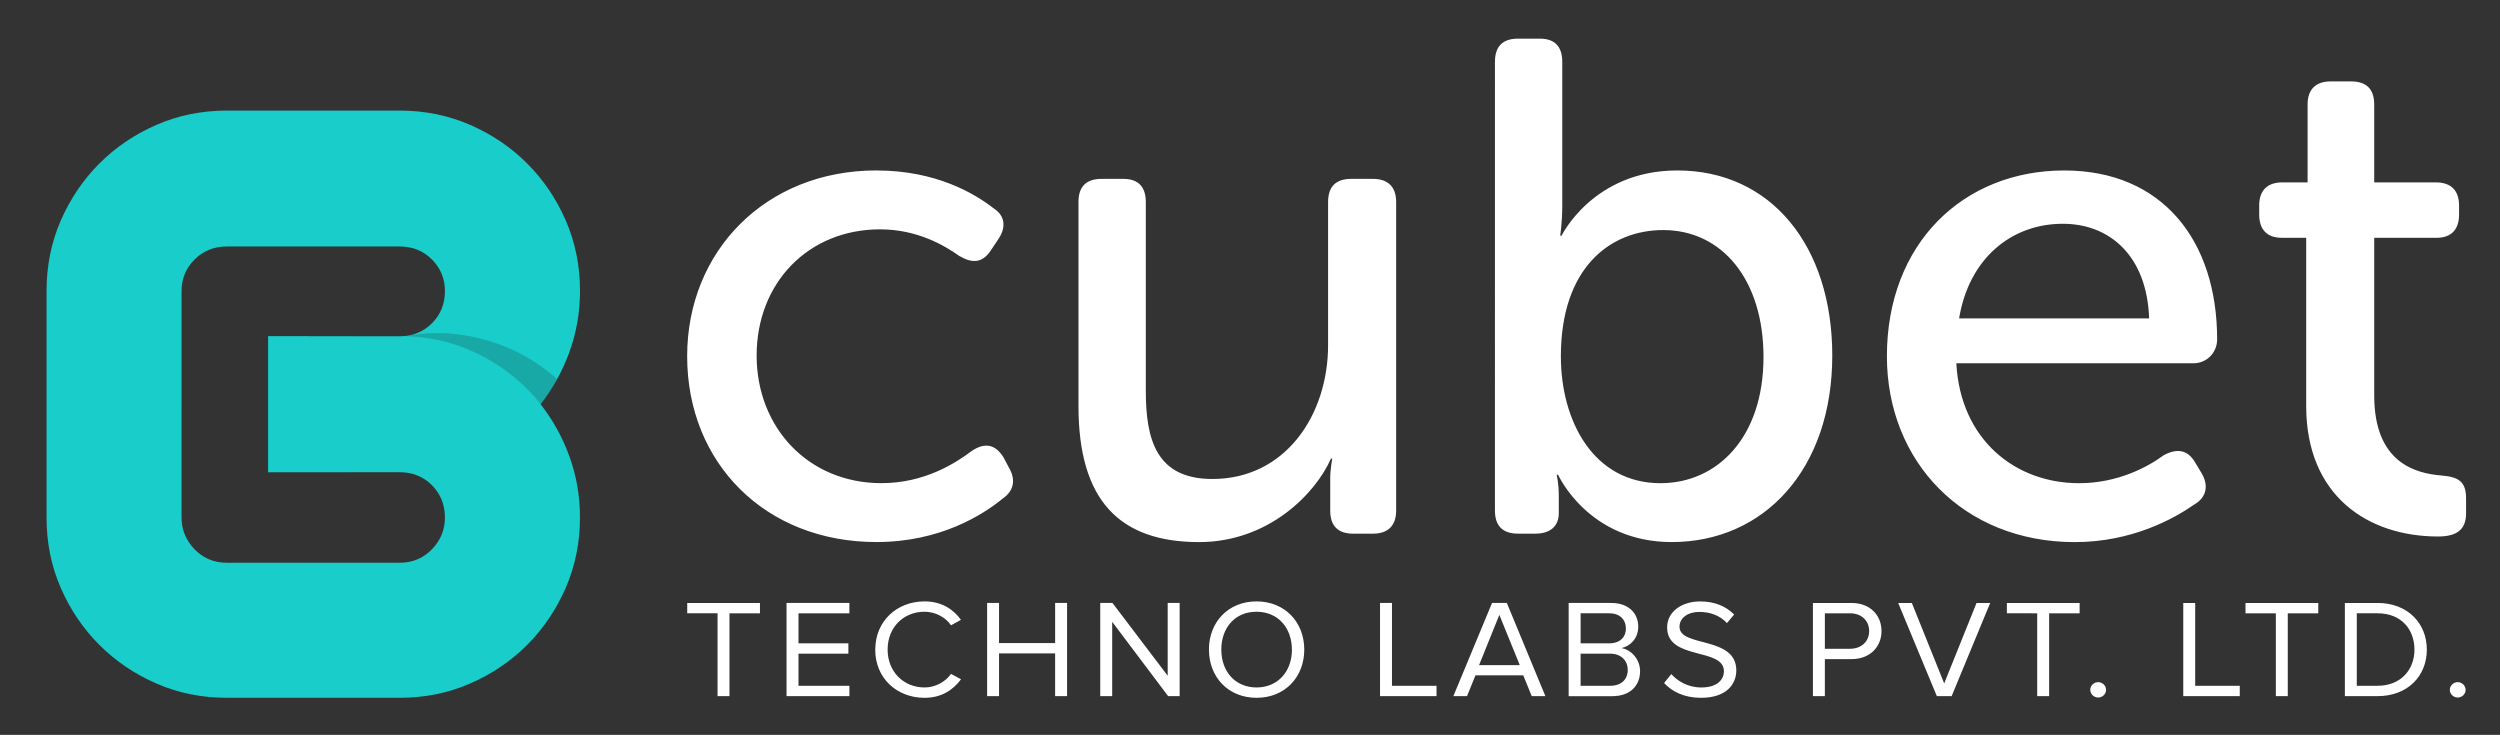 <svg xmlns="http://www.w3.org/2000/svg" width="182" height="53.5" viewBox="0 0 182 53.5"><rect x="0" y="0" width="182" height="53.5" fill="#333333" stroke="none"/><title>cd-logo</title><path d="M63.813 12.41c4.338 0 7.146 1.684 8.524 2.756.868.56.918 1.43.306 2.296l-.51.767c-.613.916-1.327.97-2.297.405-1.073-.765-3.063-1.938-5.77-1.938-5.206 0-8.983 3.88-8.983 9.188 0 5.257 3.777 9.29 9.086 9.29 3.112 0 5.36-1.43 6.582-2.35.92-.612 1.685-.51 2.297.46l.407.767c.51.868.357 1.686-.458 2.246-1.43 1.174-4.544 3.164-9.19 3.164-8.115 0-13.782-5.768-13.782-13.527 0-7.657 5.72-13.527 13.783-13.527zm14.7 2.296c0-1.123.56-1.684 1.685-1.684h1.582c1.07 0 1.635.562 1.635 1.684v13.73c0 3.575.765 6.434 4.85 6.434 5.308 0 8.42-4.646 8.42-9.75V14.706c0-1.123.564-1.684 1.687-1.684h1.58c1.074 0 1.688.562 1.688 1.684v22.46c0 1.123-.613 1.685-1.687 1.685h-1.428c-1.123 0-1.685-.56-1.685-1.682V34.87c0-.767.152-1.48.152-1.48h-.102c-1.124 2.552-4.544 6.074-9.597 6.074-5.82 0-8.78-3.063-8.78-9.903V14.708zm30.32-10.208c0-1.123.56-1.685 1.685-1.685h1.582c1.072 0 1.633.562 1.633 1.685v10.464c0 1.276-.152 2.194-.152 2.194h.104s2.297-4.747 8.422-4.747c6.84 0 11.283 5.51 11.283 13.475 0 8.27-4.954 13.578-11.69 13.578-6.077 0-8.27-4.9-8.27-4.9h-.103s.153.612.153 1.532v1.275c0 .92-.614 1.48-1.687 1.48h-1.275c-1.124 0-1.686-.562-1.686-1.684V4.498zm12.047 30.678c4.134 0 7.503-3.318 7.503-9.188 0-5.616-3.01-9.24-7.3-9.24-3.88 0-7.452 2.757-7.452 9.19 0 4.746 2.4 9.238 7.25 9.238zm29.4-22.766c7.146 0 11.128 5.104 11.128 12.3 0 .92-.715 1.737-1.735 1.737H142.42c.305 5.615 4.338 8.73 8.933 8.73 2.808 0 5.003-1.175 6.175-2.043.97-.51 1.737-.408 2.298.563l.458.766c.512.867.358 1.735-.508 2.244-1.532 1.072-4.595 2.758-8.73 2.758-8.115 0-13.68-5.87-13.68-13.527 0-8.22 5.564-13.528 12.914-13.528zm6.177 10.77c-.154-4.544-2.86-6.89-6.28-6.89-3.775 0-6.84 2.55-7.555 6.89h13.835zm11.433-5.87h-1.787c-1.07 0-1.633-.612-1.633-1.684v-.664c0-1.072.563-1.685 1.685-1.685h1.838V7.61c0-1.122.614-1.684 1.684-1.684h1.48c1.124 0 1.686.562 1.686 1.685v5.668h4.49c1.124 0 1.687.612 1.687 1.685v.664c0 1.072-.563 1.684-1.634 1.684h-4.543v11.486c0 4.9 3.013 5.667 4.902 5.82 1.326.102 1.785.51 1.785 1.684v1.07c0 1.174-.664 1.685-2.042 1.685-5.104 0-9.597-2.96-9.597-9.494V17.31zM52.237 50.678v-6.03H50.03v-.752h5.295v.753h-2.22v6.027h-.868zm5.023 0v-6.782h4.575v.753H58.13v2.184h3.632v.753H58.13v2.338h3.706v.753H57.26zm6.46-3.386c0-2.085 1.58-3.51 3.59-3.51 1.234 0 2.093.57 2.647 1.343l-.722.397c-.398-.58-1.13-.987-1.926-.987-1.53 0-2.69 1.13-2.69 2.757 0 1.606 1.16 2.755 2.69 2.755.794 0 1.526-.417 1.924-.986l.732.39c-.586.78-1.423 1.35-2.66 1.35-2.008 0-3.588-1.423-3.588-3.507zm13.093 3.386v-3.11H72.73v3.11h-.868v-6.782h.868v2.918h4.083v-2.918h.87v6.782h-.87zm8.227 0l-4.072-5.41v5.41h-.87v-6.782h.89l4.02 5.298v-5.298h.87v6.782h-.838zm2.97-3.386c0-2.004 1.404-3.51 3.466-3.51s3.475 1.506 3.475 3.51c0 2.002-1.41 3.508-3.473 3.508s-3.465-1.506-3.465-3.508zm6.04 0c0-1.586-1.014-2.757-2.574-2.757-1.57 0-2.565 1.17-2.565 2.757 0 1.575.997 2.755 2.567 2.755 1.56 0 2.575-1.18 2.575-2.755zm6.416 3.386v-6.782h.87v6.03h3.244v.752h-4.114zm11.044 0l-.618-1.516h-3.476l-.618 1.516h-.994l2.816-6.782h1.078l2.805 6.782h-.994zm-2.357-5.918l-1.476 3.66h2.962l-1.488-3.66zm5.045 5.918v-6.782h3.11c1.213 0 1.956.712 1.956 1.73 0 .853-.587 1.423-1.226 1.555.744.114 1.36.856 1.36 1.67 0 1.087-.743 1.83-2.02 1.83h-3.18zm4.167-4.932c0-.61-.42-1.098-1.204-1.098h-2.092v2.186h2.094c.786 0 1.205-.47 1.205-1.088zm.135 3.01c0-.62-.44-1.17-1.287-1.17h-2.146v2.34h2.146c.807 0 1.287-.448 1.287-1.17zm2.647.966l.523-.65c.45.508 1.203.976 2.188.976 1.246 0 1.644-.65 1.644-1.18 0-1.748-4.135-.772-4.135-3.192 0-1.118 1.026-1.892 2.408-1.892 1.058 0 1.884.356 2.47.956l-.523.62c-.522-.57-1.256-.813-2.02-.813-.828 0-1.434.438-1.434 1.078 0 1.524 4.135.65 4.135 3.182 0 .977-.692 1.994-2.575 1.994-1.204 0-2.105-.446-2.68-1.077zm10.833.956v-6.782h2.806c1.402 0 2.188.935 2.188 2.044 0 1.108-.796 2.043-2.188 2.043h-1.937v2.695h-.87zm4.094-4.74c0-.762-.566-1.29-1.394-1.29h-1.83v2.582h1.83c.828 0 1.394-.528 1.394-1.29zm4.928 4.74l-2.814-6.782h.994l2.355 5.856 2.355-5.856h.994l-2.806 6.782h-1.078zm7.306 0v-6.03H146.1v-.752h5.297v.753h-2.22v6.027h-.87zm3.862-.458c0-.305.262-.56.575-.56.314 0 .576.255.576.56 0 .305-.26.56-.574.56-.313 0-.575-.256-.575-.56zm6.772.458v-6.782h.868v6.03h3.245v.752h-4.113zm6.74 0v-6.03h-2.21v-.752h5.298v.753h-2.22v6.027h-.867zm5.024 0v-6.782h2.387c2.177 0 3.58 1.474 3.58 3.396 0 1.93-1.403 3.386-3.58 3.386h-2.387zm5.066-3.386c0-1.464-.953-2.644-2.68-2.644h-1.518v5.276h1.518c1.697 0 2.68-1.18 2.68-2.632zm2.575 2.928c0-.305.262-.56.576-.56.313 0 .574.255.574.56 0 .305-.26.56-.574.56-.315 0-.576-.256-.576-.56z" fill="#fff"/><path fill="#3EBFC1" d="M30.2 24.305l-.084.03.084-.03zm-.304.085c-.03.005-.058.014-.087.02l.085-.02zm-.316.054c-.03.004-.062.01-.093.013.032-.003.062-.008.094-.013z"/><linearGradient id="a" gradientUnits="userSpaceOnUse" x1="33.465" y1="18.691" x2="30.56" y2="23.453"><stop offset="0" stop-color="#18cdca" stop-opacity="0"/><stop offset=".172" stop-color="#3DBBBC" stop-opacity=".172"/><stop offset=".383" stop-color="#33AEAD" stop-opacity=".383"/><stop offset=".614" stop-color="#249994" stop-opacity=".614"/><stop offset=".857" stop-color="#0F7B72" stop-opacity=".857"/><stop offset="1" stop-color="#00675A"/></linearGradient><path opacity=".5" fill="url(#a)" d="M30.116 24.334c-.072.02-.146.04-.22.055.074-.018.148-.036.22-.057z"/><linearGradient id="b" gradientUnits="userSpaceOnUse" x1="33.26" y1="18.581" x2="30.361" y2="23.334"><stop offset="0" stop-color="#18cdca" stop-opacity="0"/><stop offset=".172" stop-color="#3DBBBC" stop-opacity=".172"/><stop offset=".383" stop-color="#33AEAD" stop-opacity=".383"/><stop offset=".614" stop-color="#249994" stop-opacity=".614"/><stop offset=".857" stop-color="#0F7B72" stop-opacity=".857"/><stop offset="1" stop-color="#00675A"/></linearGradient><path opacity=".5" fill="url(#b)" d="M29.81 24.41c-.076.015-.152.025-.23.035.078-.01.154-.02.23-.035z"/><linearGradient id="c" gradientUnits="userSpaceOnUse" x1="33.031" y1="18.464" x2="30.14" y2="23.203"><stop offset="0" stop-color="#18cdca" stop-opacity="0"/><stop offset=".172" stop-color="#3DBBBC" stop-opacity=".172"/><stop offset=".383" stop-color="#33AEAD" stop-opacity=".383"/><stop offset=".614" stop-color="#249994" stop-opacity=".614"/><stop offset=".857" stop-color="#0F7B72" stop-opacity=".857"/><stop offset="1" stop-color="#00675A"/></linearGradient><path opacity=".5" fill="url(#c)" d="M29.254 24.47c.08-.002.157-.006.232-.013-.075.007-.153.01-.232.014z"/><path fill="none" d="M29.093 17.944h-5.92v.004c-.023 0-.04-.004-.06-.004h-6.595c-.937 0-1.72.316-2.35.947-.633.633-.95 1.397-.95 2.29v16.49c0 .897.317 1.67.95 2.32.63.65 1.413.978 2.35.978h6.595c.02 0 .037-.004.06-.004v.004h5.92c.938 0 1.72-.325 2.352-.977.63-.65.947-1.423.947-2.32 0-.935-.317-1.72-.947-2.35-.632-.63-1.414-.947-2.352-.947l-9.576.004v-9.913l9.576.015c.055 0 .107-.005.16-.008.036 0 .07-.003.103-.005-.06 0-.12-.005-.182-.005.027 0 .053-.003.08-.004.08-.003.157-.007.232-.015.032-.002.063-.007.094-.01.077-.01.153-.02.228-.036.03-.005.058-.014.087-.02.075-.017.148-.034.22-.055l.084-.03c.07-.023.14-.046.207-.075.03-.012.057-.027.086-.04.065-.03.13-.06.193-.092.032-.017.063-.038.094-.056.06-.035.117-.067.172-.105.04-.027.08-.06.12-.09.044-.032.09-.063.132-.1.082-.067.162-.14.24-.217.433-.432.717-1.924.854-3.122-.135-.563-.417-1.065-.854-1.502-.63-.63-1.413-.948-2.35-.948z"/><path fill="#18CDCA" d="M39.36 29.417c.89-1.137 1.592-2.407 2.1-3.808.508-1.406.764-2.88.764-4.43v-.023c-.002-1.822-.35-3.525-1.037-5.106-.693-1.587-1.63-2.97-2.81-4.15-1.18-1.18-2.564-2.118-4.152-2.81-1.59-.69-3.297-1.04-5.13-1.04H16.52c-1.832 0-3.543.347-5.13 1.04-1.588.69-2.972 1.63-4.154 2.81-1.18 1.18-2.117 2.563-2.81 4.15-.694 1.59-1.037 3.3-1.037 5.13v16.49c0 1.832.34 3.542 1.035 5.13.692 1.587 1.63 2.972 2.81 4.15 1.182 1.182 2.566 2.12 4.153 2.812 1.587.692 3.298 1.038 5.13 1.038h12.575c1.833 0 3.542-.346 5.13-1.038 1.588-.69 2.97-1.63 4.152-2.81 1.18-1.18 2.117-2.565 2.81-4.153.69-1.59 1.038-3.3 1.038-5.13 0-1.548-.255-3.024-.763-4.43-.508-1.397-1.206-2.664-2.095-3.8l-.012-.017.005-.007zM31.445 39.99c-.632.65-1.414.977-2.352.977h-5.92v-.004c-.023 0-.04.004-.06.004h-6.595c-.937 0-1.72-.325-2.35-.977-.633-.65-.95-1.424-.95-2.32V21.18c0-.894.317-1.658.95-2.29.63-.63 1.413-.946 2.35-.946h6.595c.02 0 .037.004.06.004v-.004h5.92c.938 0 1.72.316 2.352.947.436.44.718.94.854 1.504.06.25.092.512.092.788 0 .94-.317 1.723-.947 2.352-.078.078-.158.15-.24.218-.043.035-.088.067-.133.1-.04.03-.078.062-.12.09-.055.037-.113.07-.17.103-.03.02-.062.04-.094.057-.064.034-.13.063-.194.09-.03.015-.057.03-.086.04-.068.03-.138.053-.21.076l-.083.03c-.072.02-.146.038-.22.054-.03.006-.058.015-.087.02-.075.016-.15.026-.228.036-.032.004-.063.01-.094.013l-.13.008c-.034.002-.067.005-.102.006-.054.002-.106.007-.16.007l-9.577-.014v9.913l9.575-.005c.938 0 1.72.315 2.352.946.63.633.947 1.417.947 2.353 0 .894-.317 1.667-.95 2.318z"/><path opacity=".2" fill="#191818" d="M38.37 28.306c.353.353.682.724.99 1.112l-.006-.01c.45-.57.85-1.176 1.2-1.813-.648-.58-1.346-1.09-2.095-1.53-1.443-.843-3.02-1.4-4.73-1.67-1.396-.22-2.812-.19-4.25.075 1.685.047 3.263.384 4.737 1.026 1.587.694 2.97 1.63 4.152 2.81z"/><linearGradient id="d" gradientUnits="userSpaceOnUse" x1="24.917" y1="19.398" x2="24.917" y2="19.398"><stop offset="0" stop-color="#18cdca" stop-opacity="0"/><stop offset=".172" stop-color="#3DBBBC" stop-opacity=".172"/><stop offset=".383" stop-color="#33AEAD" stop-opacity=".383"/><stop offset=".614" stop-color="#249994" stop-opacity=".614"/><stop offset=".857" stop-color="#0F7B72" stop-opacity=".857"/><stop offset="1" stop-color="#00675A"/></linearGradient></svg>